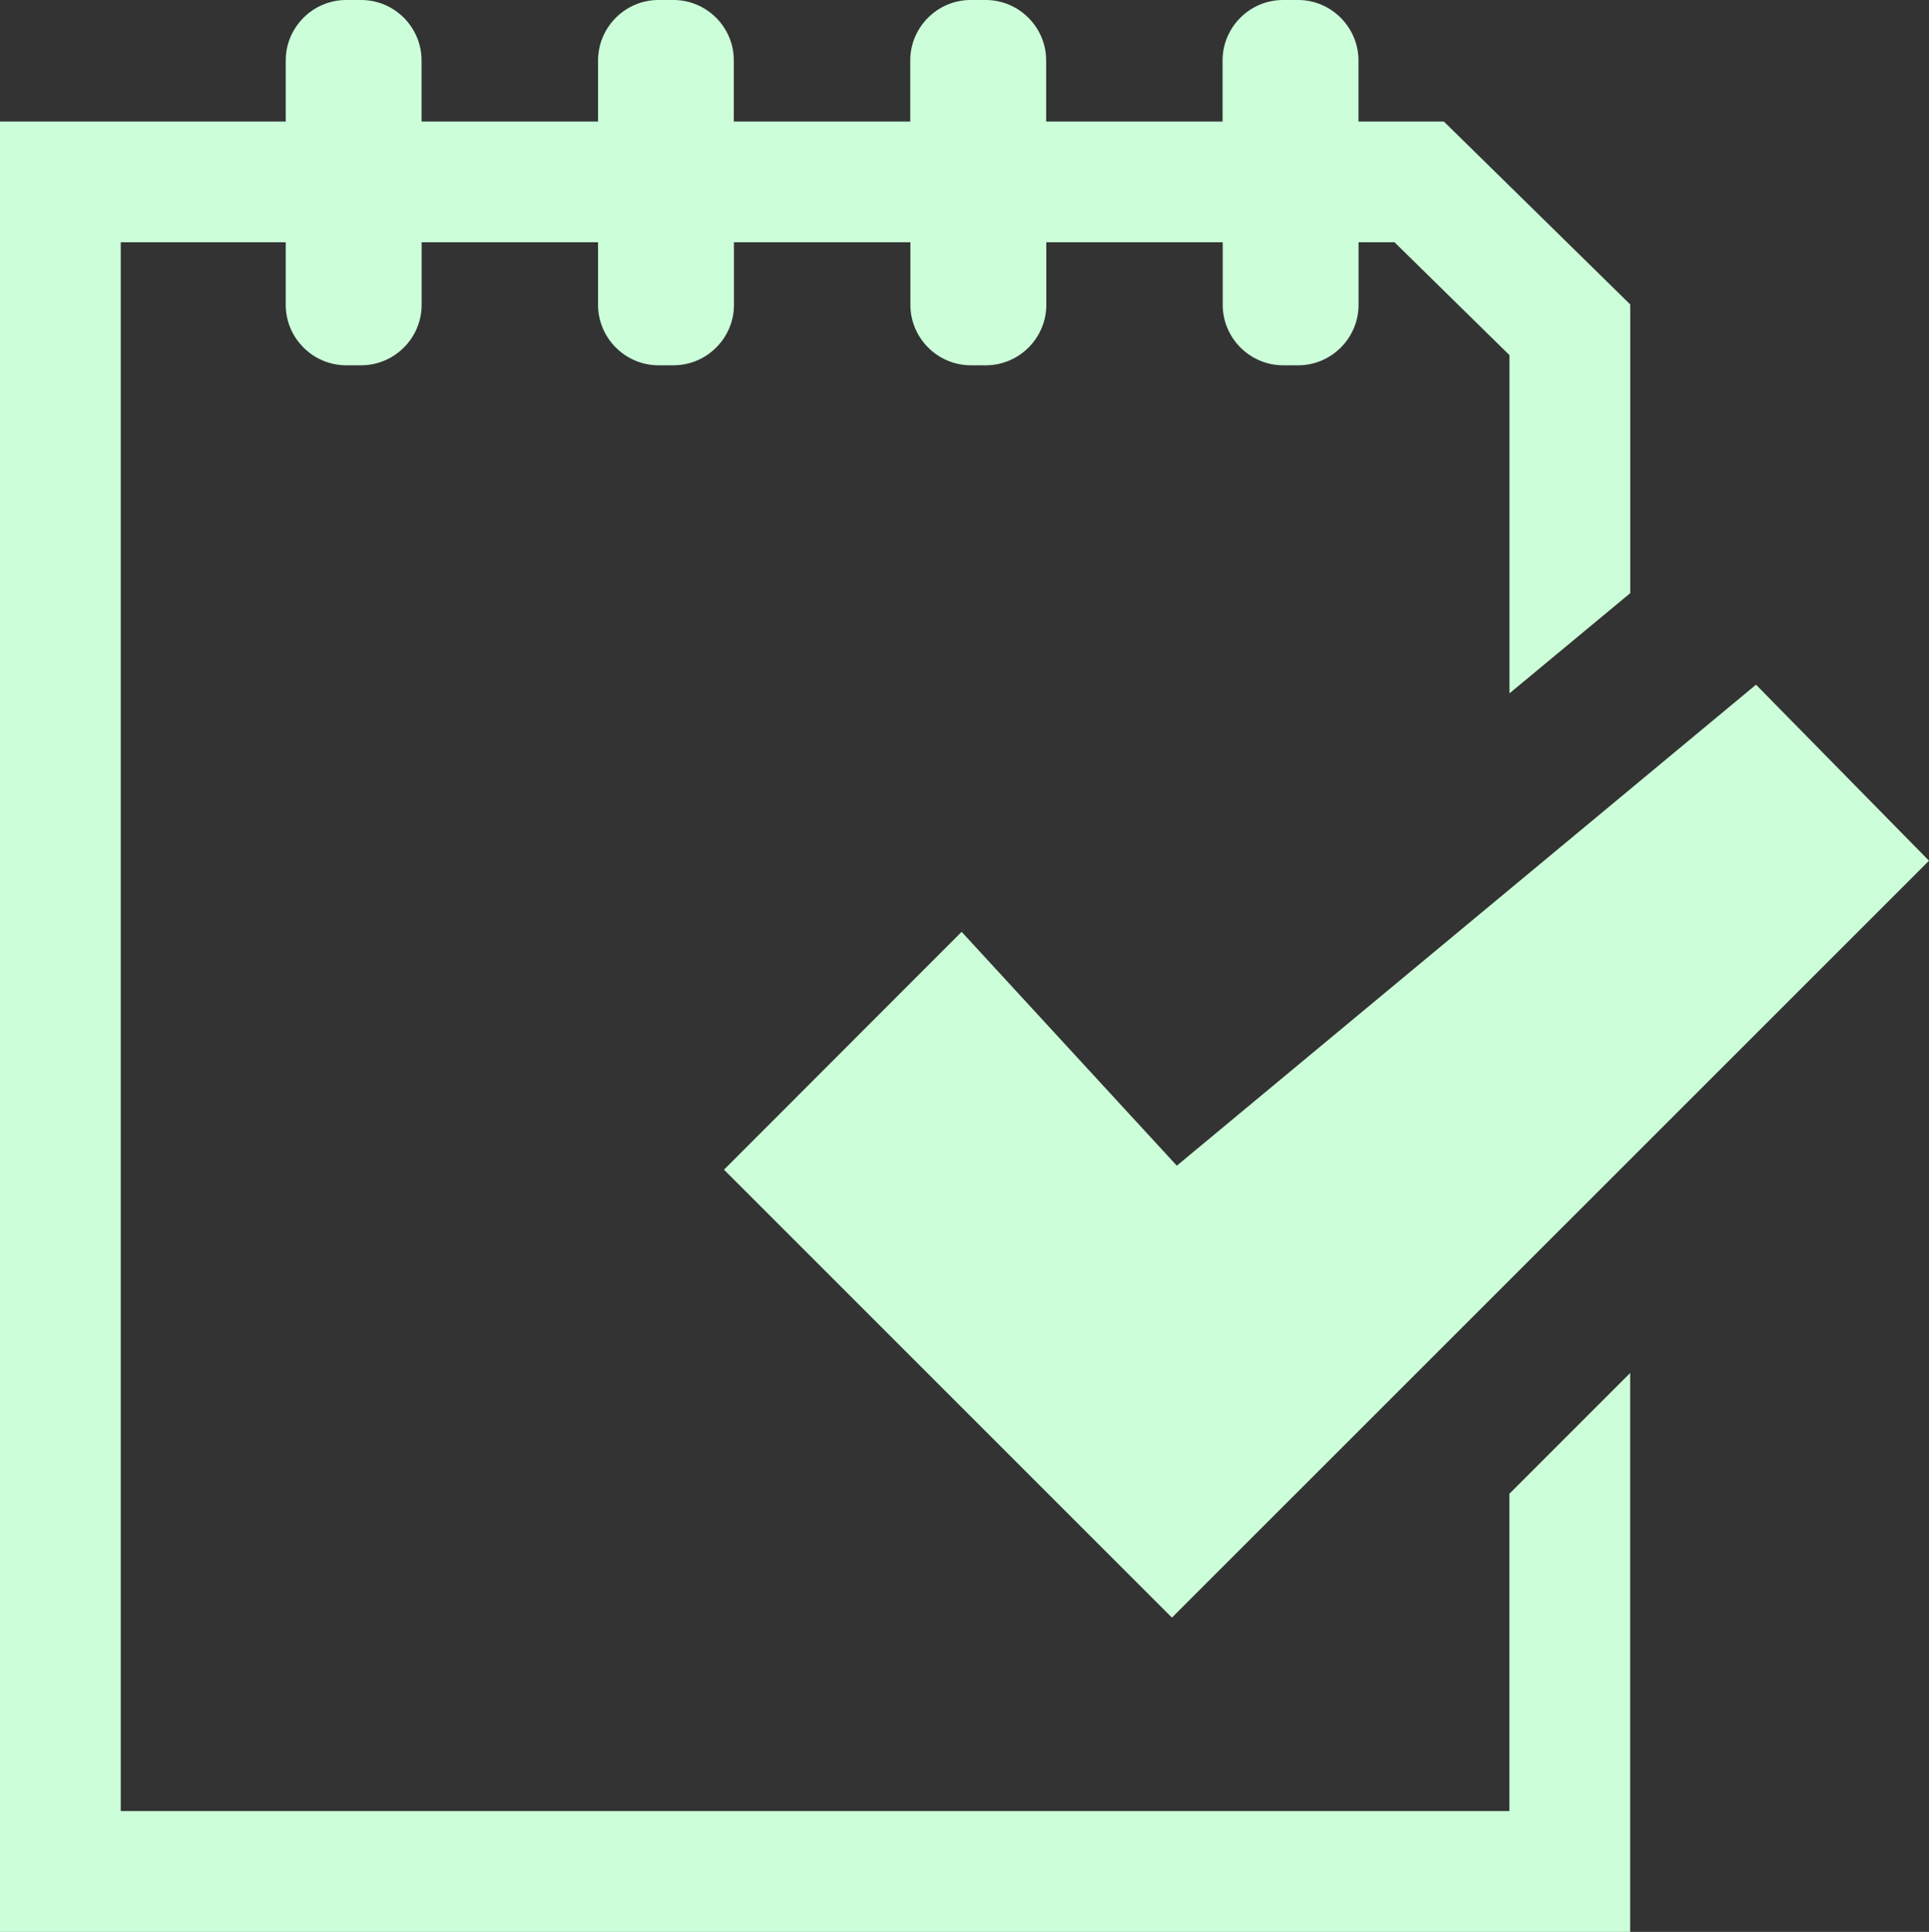 <?xml version="1.0" encoding="utf-8"?>
<!-- Generator: Adobe Illustrator 16.0.4, SVG Export Plug-In . SVG Version: 6.00 Build 0)  -->
<!DOCTYPE svg PUBLIC "-//W3C//DTD SVG 1.1//EN" "http://www.w3.org/Graphics/SVG/1.1/DTD/svg11.dtd">
<svg version="1.1" id="Layer_1" xmlns="http://www.w3.org/2000/svg" xmlns:xlink="http://www.w3.org/1999/xlink" x="0px" y="0px"
	 width="26.471px" height="26.512px" viewBox="0 0 26.471 26.512" enable-background="new 0 0 26.471 26.512" xml:space="preserve">
<rect x="0" y="0" width="26.471" height="26.512" fill="#333333" stroke="none"/>
<g id="To_Do">
	<polygon fill="#CCFFD9" points="9.935,16.052 9.935,16.052 9.934,16.05 	"/>
	<polygon fill="#CCFFD9" points="13.196,12.788 9.935,16.052 16.082,22.199 26.471,11.812 24.097,9.396 16.149,15.997 	"/>
	<path fill="#CCFFD9" d="M20.712,24.854H1.657V3.325h2.264v0.859c0,0.455,0.373,0.829,0.829,0.829h0.207
		c0.456,0,0.829-0.374,0.829-0.829V3.325h2.421v0.859c0,0.455,0.373,0.829,0.829,0.829h0.207c0.456,0,0.829-0.374,0.829-0.829V3.325
		h2.421v0.859c0,0.455,0.373,0.829,0.829,0.829h0.207c0.456,0,0.829-0.374,0.829-0.829V3.325h2.421v0.859
		c0,0.455,0.373,0.829,0.829,0.829h0.207c0.456,0,0.828-0.374,0.828-0.829V3.325h0.494l1.577,1.549v4.641l1.657-1.375V4.178
		l-2.557-2.51h-1.172V0.829C18.641,0.374,18.269,0,17.813,0h-0.207c-0.456,0-0.829,0.374-0.829,0.829v0.839h-2.421V0.829
		C14.356,0.374,13.983,0,13.527,0H13.32c-0.456,0-0.829,0.374-0.829,0.829v0.839h-2.421V0.829C10.071,0.374,9.698,0,9.242,0H9.035
		C8.58,0,8.207,0.374,8.207,0.829v0.839H5.785V0.829C5.785,0.374,5.413,0,4.957,0H4.75C4.294,0,3.921,0.374,3.921,0.829v0.839H0
		v24.844h22.37v-7.67l-1.657,1.657V24.854z"/>
</g>
</svg>
